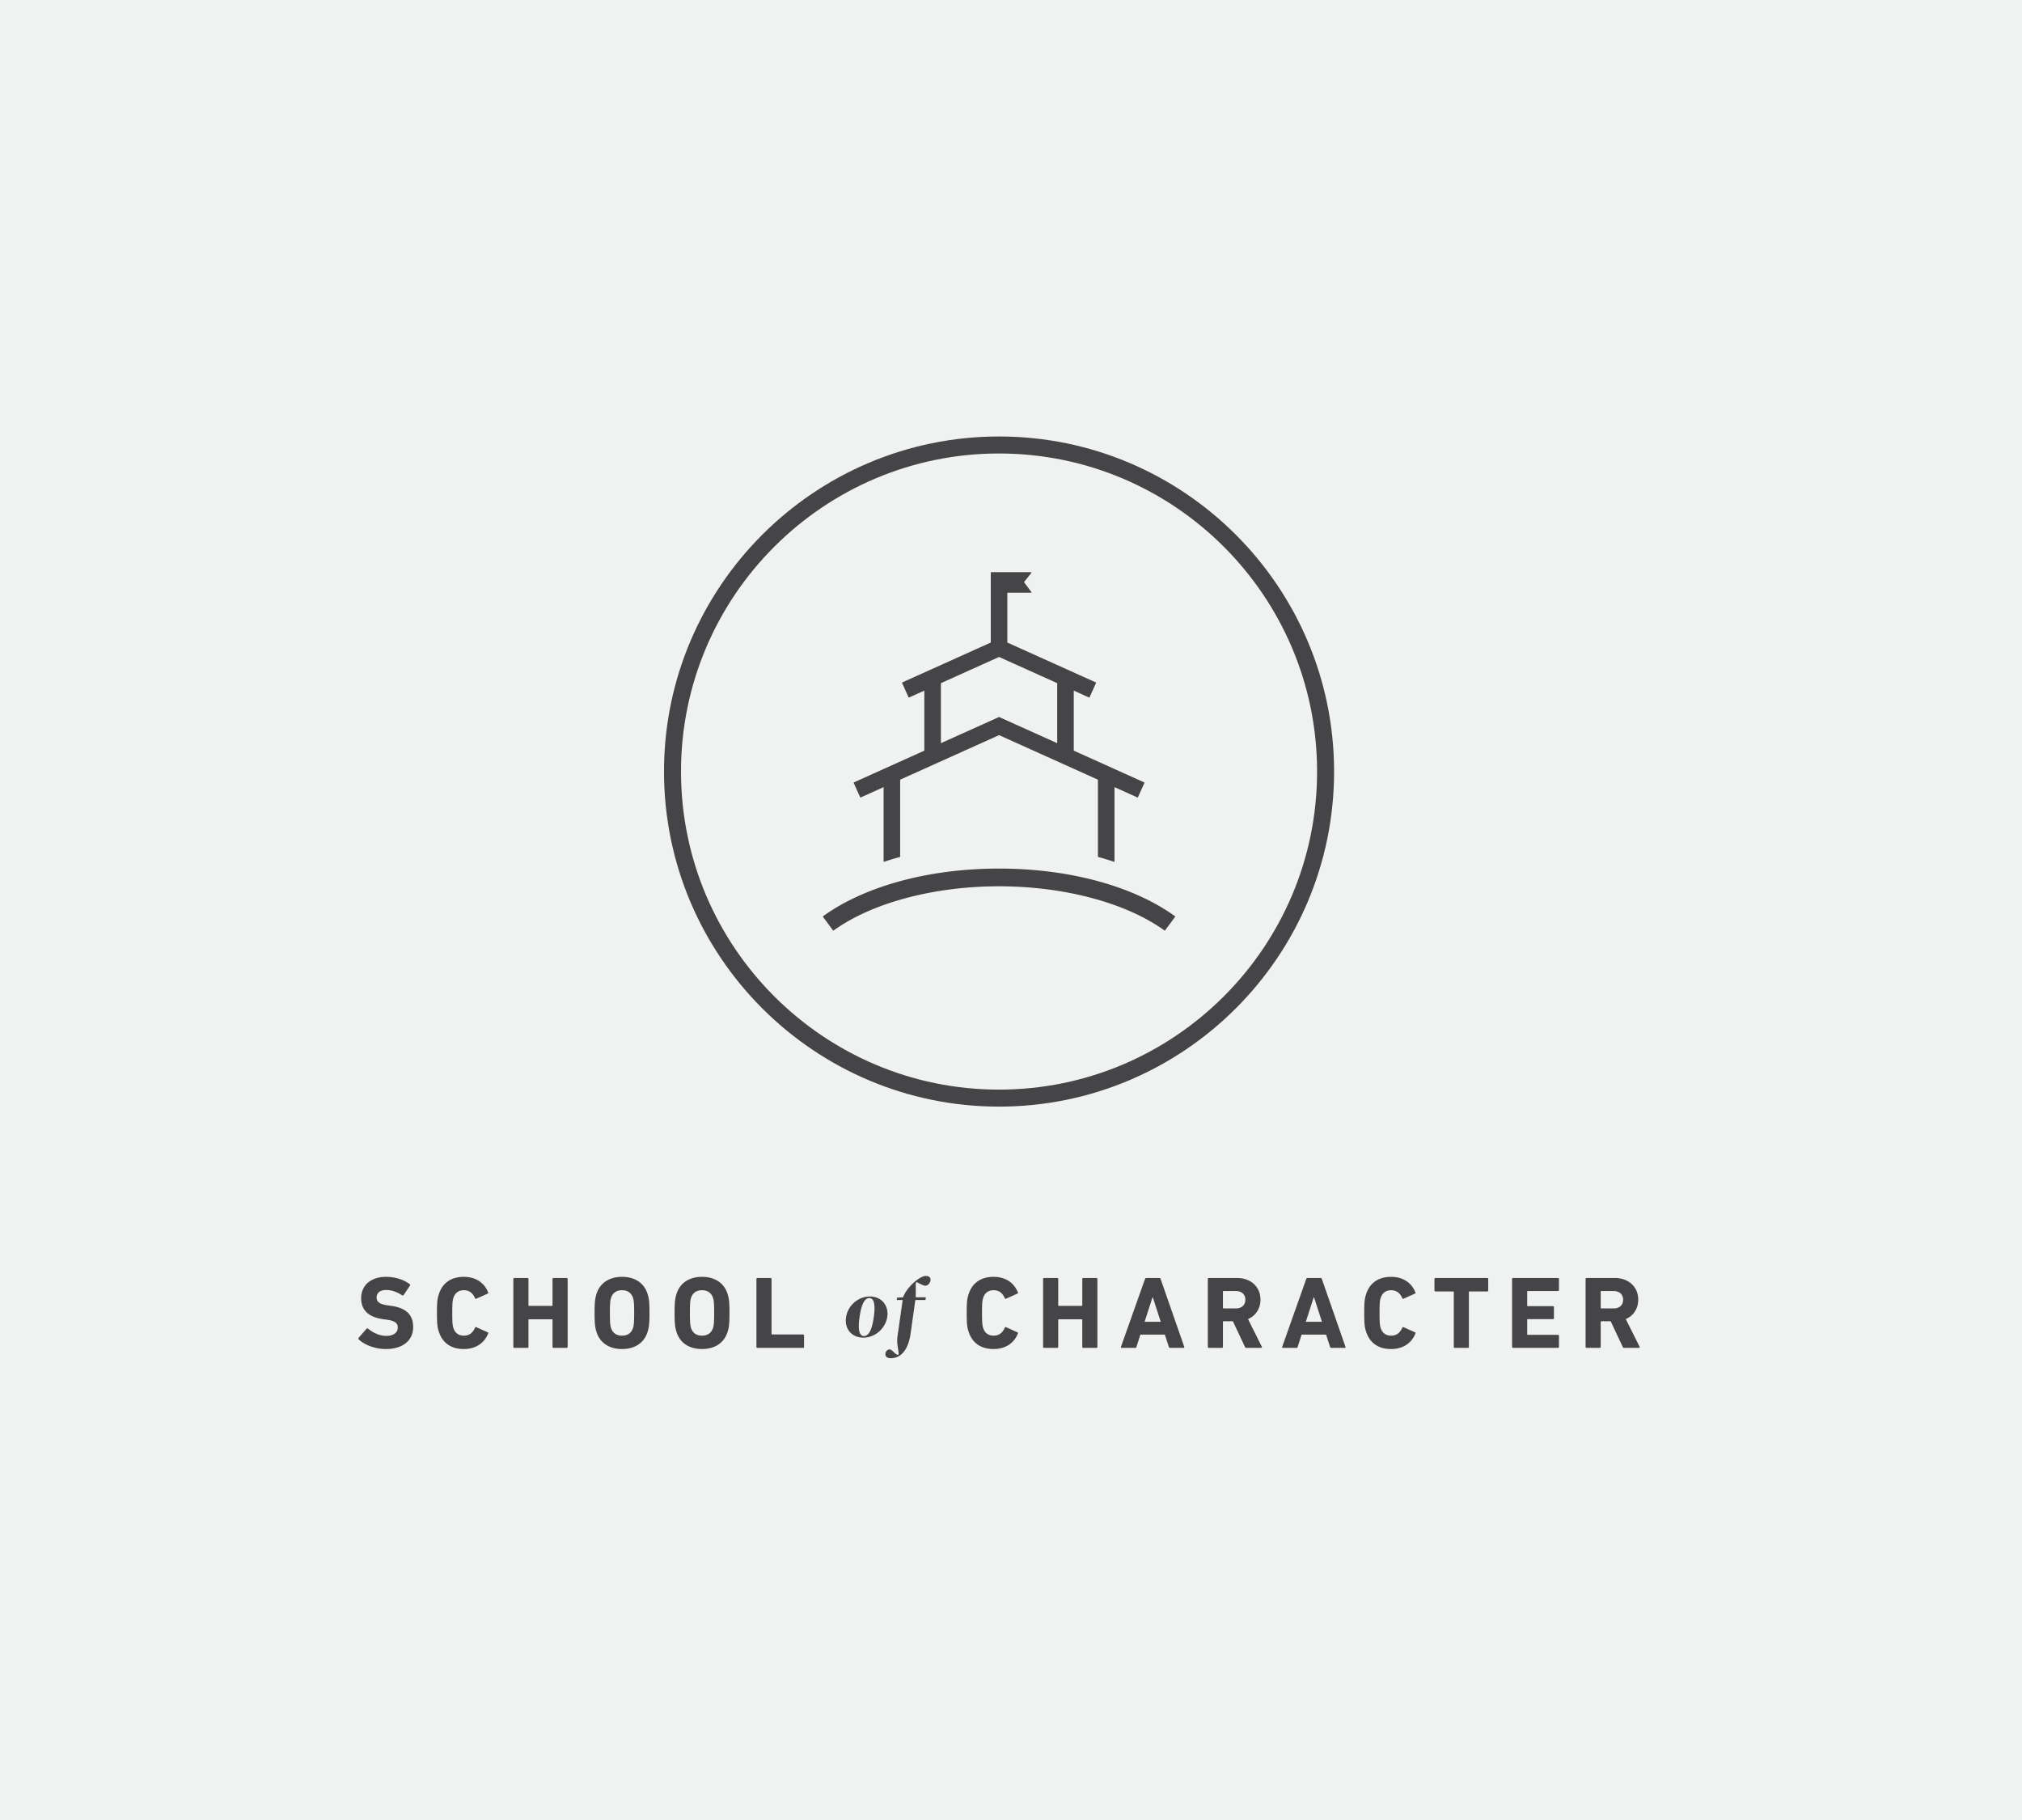 <svg xmlns="http://www.w3.org/2000/svg" width="680" height="612" viewBox="0 0 680 612"><path fill="#F0F1F1" d="M0 0h680v612H0z"/><g fill="#454547"><path d="M120.67 450.415c-.144-.138-.212-.381-.038-.589l2.627-3.01c.14-.171.347-.171.521-.032 1.553 1.245 3.663 2.42 6.153 2.42 2.453 0 3.837-1.141 3.837-2.8 0-1.385-.83-2.248-3.629-2.63l-1.246-.17c-4.772-.66-7.434-2.907-7.434-7.057 0-4.32 3.249-7.191 8.332-7.191 3.113 0 6.016.935 7.987 2.459.208.137.242.272.071.517l-2.111 3.147c-.14.173-.311.208-.484.102-1.796-1.176-3.527-1.798-5.463-1.798-2.076 0-3.147 1.073-3.147 2.558 0 1.351.971 2.212 3.669 2.595l1.241.174c4.842.654 7.399 2.868 7.399 7.12 0 4.253-3.146 7.401-9.23 7.401-3.667 0-7.224-1.454-9.055-3.216zM146.948 441.492c0-3.628.138-4.839.658-6.358 1.243-3.841 4.251-5.777 8.365-5.777 3.976 0 6.881 1.937 8.193 5.222.104.173.036.346-.173.418l-3.767 1.691c-.209.105-.382.034-.486-.174-.656-1.518-1.766-2.662-3.733-2.662-1.832 0-3.009.969-3.527 2.595-.276.864-.381 1.696-.381 5.046 0 3.356.104 4.187.381 5.048.519 1.626 1.695 2.595 3.527 2.595 1.968 0 3.077-1.14 3.733-2.663.104-.206.277-.276.486-.171l3.767 1.694c.209.068.277.241.173.415-1.312 3.281-4.218 5.221-8.193 5.221-4.114 0-7.122-1.939-8.365-5.774-.52-1.524-.658-2.735-.658-6.366zM172.639 430.082a.33.33 0 0 1 .345-.346h4.393c.21 0 .346.14.346.346v8.819c0 .136.069.208.209.208h7.675c.138 0 .206-.072.206-.208v-8.819c0-.206.14-.346.347-.346h4.392a.33.33 0 0 1 .348.346v22.822c0 .205-.143.345-.348.345h-4.392c-.207 0-.347-.14-.347-.345v-9.06c0-.14-.068-.207-.206-.207h-7.675c-.14 0-.209.067-.209.207v9.06c0 .205-.136.345-.346.345h-4.393a.33.33 0 0 1-.345-.345v-22.822zM200.615 447.924c-.519-1.623-.656-2.938-.656-6.432 0-3.488.138-4.805.656-6.43 1.213-3.802 4.462-5.706 8.572-5.706 4.119 0 7.366 1.904 8.577 5.706.517 1.625.659 2.941.659 6.43 0 3.494-.143 4.809-.659 6.432-1.211 3.807-4.458 5.707-8.577 5.707-4.11 0-7.359-1.901-8.572-5.707zm12.273-1.384c.279-.83.382-1.967.382-5.048 0-3.074-.103-4.215-.382-5.046-.52-1.626-1.76-2.595-3.7-2.595-1.937 0-3.181.969-3.698 2.595-.275.831-.38 1.972-.38 5.046 0 3.081.104 4.218.38 5.048.518 1.626 1.762 2.595 3.698 2.595 1.94 0 3.18-.969 3.7-2.595zM227.518 447.924c-.518-1.623-.657-2.938-.657-6.432 0-3.488.14-4.805.657-6.43 1.212-3.802 4.461-5.706 8.574-5.706 4.114 0 7.365 1.904 8.576 5.706.519 1.625.658 2.941.658 6.43 0 3.494-.14 4.809-.658 6.432-1.211 3.807-4.462 5.707-8.576 5.707-4.113 0-7.363-1.901-8.574-5.707zm12.273-1.384c.277-.83.382-1.967.382-5.048 0-3.074-.104-4.215-.382-5.046-.517-1.626-1.764-2.595-3.699-2.595-1.937 0-3.18.969-3.699 2.595-.276.831-.38 1.972-.38 5.046 0 3.081.104 4.218.38 5.048.52 1.626 1.763 2.595 3.699 2.595 1.935 0 3.182-.969 3.699-2.595zM254.386 430.082c0-.206.137-.346.348-.346h4.387c.21 0 .346.14.346.346v18.43c0 .138.071.209.211.209h10.37c.21 0 .347.137.347.344v3.84c0 .205-.137.345-.347.345h-15.313c-.211 0-.348-.14-.348-.345v-22.823zM325.104 441.492c0-3.628.138-4.839.658-6.358 1.241-3.841 4.248-5.777 8.364-5.777 3.978 0 6.882 1.937 8.192 5.222.105.173.037.346-.171.418l-3.769 1.691c-.208.105-.38.034-.483-.174-.655-1.518-1.762-2.662-3.735-2.662-1.831 0-3.007.969-3.523 2.595-.279.864-.383 1.696-.383 5.046 0 3.356.104 4.187.383 5.048.517 1.626 1.692 2.595 3.523 2.595 1.974 0 3.08-1.14 3.735-2.663.104-.206.275-.276.483-.171l3.769 1.694c.208.068.276.241.171.415-1.311 3.281-4.215 5.221-8.192 5.221-4.116 0-7.123-1.939-8.364-5.774-.52-1.524-.658-2.735-.658-6.366zM350.794 430.082c0-.206.137-.346.348-.346h4.394c.206 0 .346.14.346.346v8.819c0 .136.064.208.205.208h7.676c.14 0 .208-.072.208-.208v-8.819c0-.206.14-.346.344-.346h4.392c.211 0 .348.14.348.346v22.822c0 .205-.137.345-.348.345h-4.392a.328.328 0 0 1-.344-.345v-9.06c0-.14-.068-.207-.208-.207h-7.676c-.141 0-.205.067-.205.207v9.06c0 .205-.14.345-.346.345h-4.394c-.211 0-.348-.14-.348-.345v-22.822zM385.066 430.082c.067-.206.207-.346.448-.346h4.358c.24 0 .379.14.447.346l7.952 22.822c.068.205 0 .345-.244.345h-4.491c-.244 0-.381-.105-.452-.345l-1.348-4.116h-8.227l-1.316 4.116c-.068.239-.204.345-.448.345h-4.531c-.241 0-.309-.14-.241-.345l8.093-22.822zm5.287 14.386l-2.659-8.229h-.104l-2.66 8.229h5.423zM419.193 453.249c-.308 0-.416-.105-.516-.345l-4.048-8.61h-3.146c-.14 0-.205.069-.205.208v8.402c0 .205-.14.345-.349.345h-4.39c-.208 0-.345-.14-.345-.345v-22.822c0-.206.137-.346.345-.346h9.37c4.805 0 7.987 3.009 7.987 7.295 0 3.01-1.591 5.398-4.187 6.537l4.632 9.268c.105.207 0 .413-.237.413h-4.911zm-.379-16.218c0-1.759-1.245-2.901-3.181-2.901h-4.15c-.14 0-.205.067-.205.206v5.428c0 .139.065.21.205.21h4.15c1.936 0 3.181-1.144 3.181-2.943zM439.287 430.082c.068-.206.204-.346.445-.346h4.358c.239 0 .38.14.452.346l7.947 22.822c.071.205 0 .345-.241.345h-4.495c-.24 0-.377-.105-.448-.345l-1.347-4.116h-8.232l-1.312 4.116c-.07.239-.206.345-.447.345h-4.53c-.241 0-.308-.14-.241-.345l8.091-22.822zm5.287 14.386l-2.66-8.229h-.106l-2.66 8.229h5.426zM458.788 441.492c0-3.628.14-4.839.656-6.358 1.247-3.841 4.252-5.777 8.368-5.777 3.975 0 6.88 1.937 8.195 5.222.103.173.035.346-.175.418l-3.767 1.691c-.207.105-.383.034-.483-.174-.659-1.518-1.769-2.662-3.735-2.662-1.833 0-3.008.969-3.524 2.595-.279.864-.384 1.696-.384 5.046 0 3.356.104 4.187.384 5.048.517 1.626 1.691 2.595 3.524 2.595 1.967 0 3.076-1.14 3.735-2.663.101-.206.276-.276.483-.171l3.767 1.694c.21.068.277.241.175.415-1.315 3.281-4.221 5.221-8.195 5.221-4.116 0-7.121-1.939-8.368-5.774-.516-1.524-.656-2.735-.656-6.366zM489.252 453.249a.328.328 0 0 1-.343-.345v-18.43c0-.139-.073-.206-.208-.206h-5.945c-.211 0-.347-.139-.347-.347v-3.84c0-.206.136-.346.347-.346h17.388c.208 0 .348.14.348.346v3.84c0 .208-.14.347-.348.347h-5.948c-.136 0-.207.067-.207.206v18.43c0 .205-.136.345-.344.345h-4.393zM508.517 430.082c0-.206.138-.346.346-.346h15.073c.207 0 .348.14.348.346v3.701c0 .207-.141.347-.348.347h-10.127c-.141 0-.211.067-.211.206v4.669c0 .139.07.206.211.206h8.432c.206 0 .346.14.346.346v3.663c0 .211-.14.349-.346.349h-8.432c-.141 0-.211.069-.211.206v4.875c0 .139.07.208.211.208h10.127c.207 0 .348.139.348.347v3.7c0 .205-.141.345-.348.345h-15.073c-.208 0-.346-.14-.346-.345v-22.823zM546.241 453.249c-.311 0-.419-.105-.519-.345l-4.048-8.61h-3.142c-.142 0-.211.069-.211.208v8.402a.328.328 0 0 1-.345.345h-4.39c-.209 0-.349-.14-.349-.345v-22.822c0-.206.14-.346.349-.346h9.37c4.801 0 7.984 3.009 7.984 7.295 0 3.01-1.589 5.398-4.182 6.537l4.632 9.268c.101.207 0 .413-.244.413h-4.905zm-.382-16.218c0-1.759-1.241-2.901-3.178-2.901h-4.148c-.142 0-.211.067-.211.206v5.428c0 .139.069.21.211.21h4.148c1.937 0 3.178-1.144 3.178-2.943z"/></g><path fill="#454547" d="M292.528 435.966c-3.989 0-7.396 3.088-7.982 6.915-.637 3.833 1.782 6.919 5.803 6.919 3.962 0 7.394-3.086 8.035-6.919.583-3.827-1.864-6.915-5.856-6.915zm1.331 6.915c-.559 3.992-1.623 6.387-3.297 6.387-1.68 0-2.05-2.395-1.491-6.387.559-3.989 1.592-6.385 3.271-6.385 1.679 0 2.076 2.396 1.517 6.385zM311.364 429.05c-1.971 0-6.306 3.562-7.662 7.179l-2.077.134v.778h1.942l-1.758 12.396c-.531 3.987 2.132 8.378-1.755 4.653-1.86-1.754-3.831 2.526-.509 2.526 4.606 0 6.229-4.815 6.683-8.245l1.597-11.33h3.395l.163-.912h-3.426c.187-6.515-.797-5.346 2.686-3.989 1.97.772 3.647-3.19.721-3.19zM395.164 308.099c-14.104-10.185-35.674-16.032-59.182-16.032-23.519 0-45.09 5.848-59.188 16.032a.152.152 0 0 0-.053.093.136.136 0 0 0 .024.1l3.381 4.569a.13.13 0 0 0 .107.056.143.143 0 0 0 .079-.026c12.934-9.308 33.735-14.864 55.649-14.864 21.902 0 42.704 5.557 55.641 14.864a.137.137 0 0 0 .189-.029l3.381-4.569a.145.145 0 0 0 .026-.1.141.141 0 0 0-.054-.094zM289.271 268.09a.13.13 0 0 0 .076.07.144.144 0 0 0 .104-.004l7.705-3.47v24.964c0 .045.02.084.055.109a.139.139 0 0 0 .124.02 97.16 97.16 0 0 1 5.283-1.601.138.138 0 0 0 .102-.131v-25.869l33.263-14.979 33.255 14.979v25.869c0 .06.042.114.101.131 1.666.449 3.346.96 5.288 1.601a.112.112 0 0 0 .042.007.134.134 0 0 0 .135-.135v-24.964l7.71 3.47a.141.141 0 0 0 .103.004.125.125 0 0 0 .076-.07l2.172-4.825a.138.138 0 0 0-.068-.179l-23.688-10.67V232.23l5.129 2.311c.032.012.07.014.104.005a.133.133 0 0 0 .075-.074l2.174-4.823a.139.139 0 0 0-.068-.18l-29.76-13.404v-16.758h7.993a.137.137 0 0 0 .121-.076.128.128 0 0 0-.014-.139l-2.488-3.35 2.488-3.123a.14.14 0 0 0 .014-.145.135.135 0 0 0-.121-.076h-13.422a.135.135 0 0 0-.136.136v23.53l-29.758 13.404a.134.134 0 0 0-.067.18l2.171 4.823c.015.036.042.06.078.074a.174.174 0 0 0 .103-.005l5.128-2.311v20.186l-23.683 10.67a.13.13 0 0 0-.067.179l2.168 4.826zm27.151-18.186v-20.181l19.561-8.81 19.555 8.81v20.181l-19.5-8.779a.134.134 0 0 0-.111 0l-19.505 8.779z"/><path fill="#454547" d="M335.98 146.773c-62.128 0-112.674 50.545-112.674 112.672 0 62.128 50.546 112.672 112.674 112.672 62.13 0 112.674-50.544 112.674-112.672 0-62.127-50.544-112.672-112.674-112.672zm0 219.627c-58.976 0-106.957-47.98-106.957-106.955 0-58.973 47.981-106.956 106.957-106.956s106.957 47.983 106.957 106.956C442.938 318.42 394.956 366.4 335.98 366.4z"/></svg>